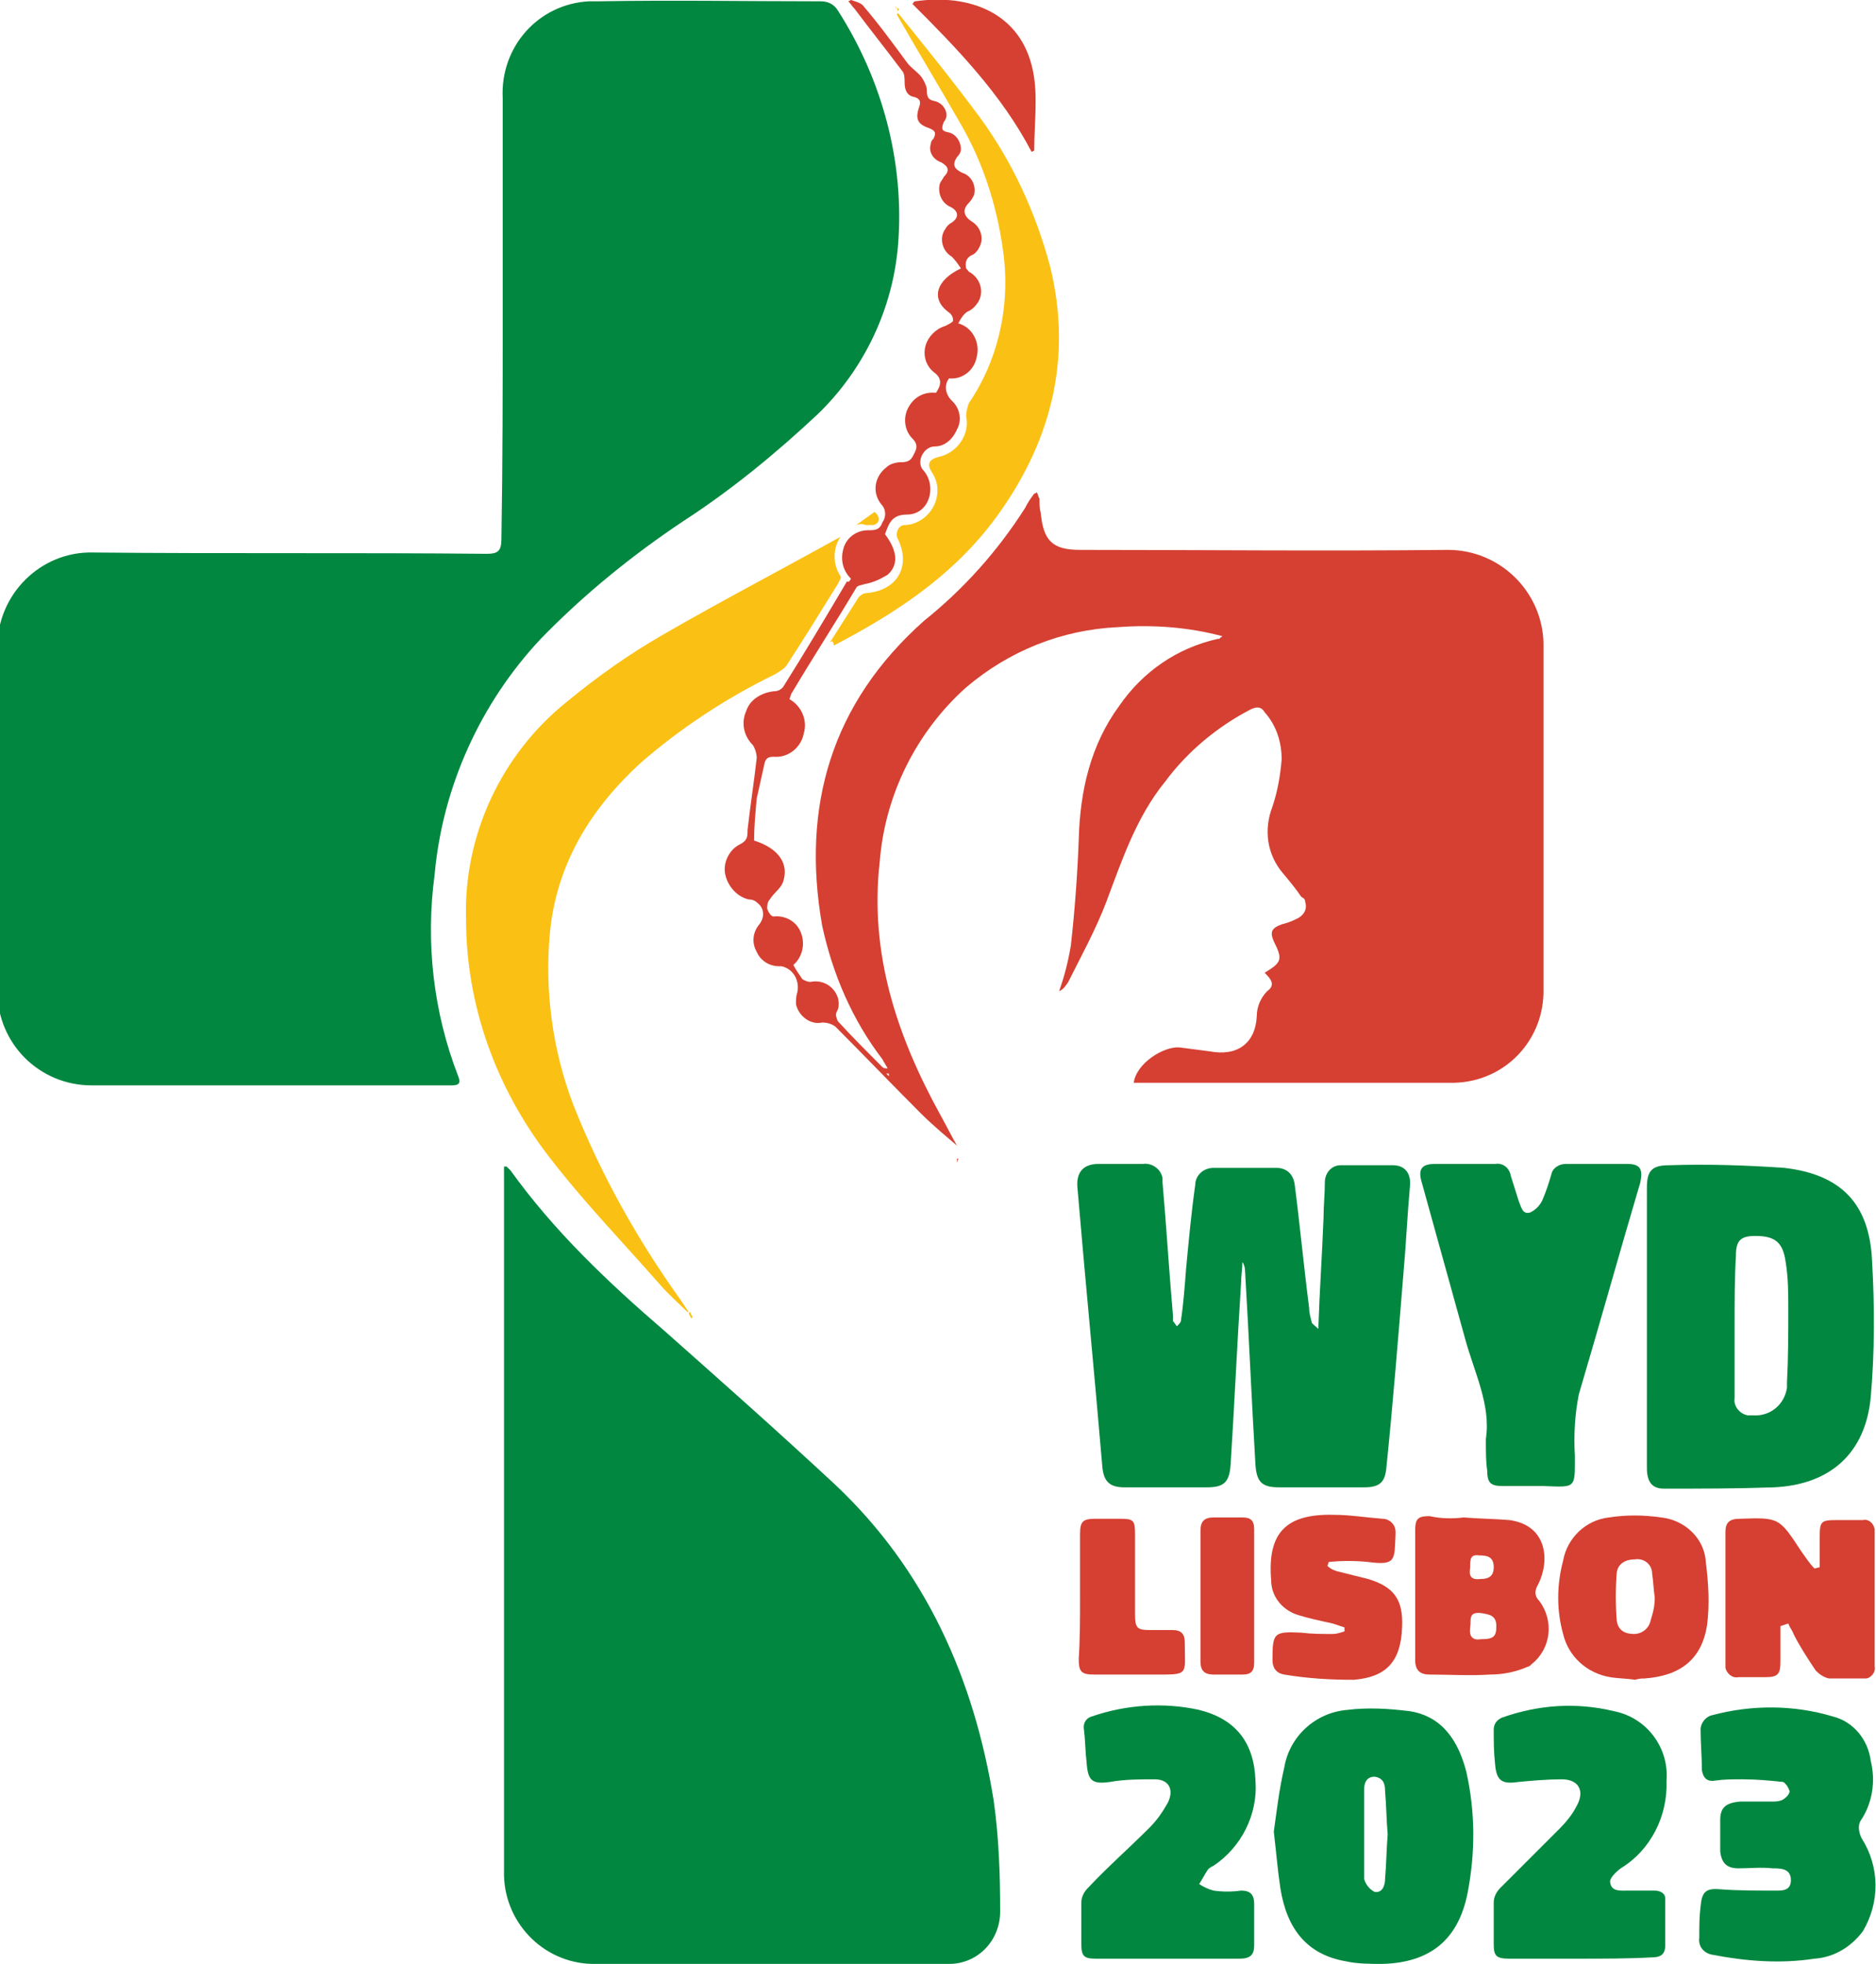 <?xml version="1.0" encoding="utf-8"?>
<!-- Generator: Adobe Illustrator 25.3.1, SVG Export Plug-In . SVG Version: 6.00 Build 0)  -->
<svg version="1.1" id="Warstwa_1" xmlns="http://www.w3.org/2000/svg" xmlns:xlink="http://www.w3.org/1999/xlink" x="0px" y="0px"
	 viewBox="0 0 143.3 150" style="enable-background:new 0 0 143.3 150;" xml:space="preserve">
<style type="text/css">
	.st0{fill:#01873F;}
	.st1{fill:#D54032;}
	.st2{fill:#FAC114;}
</style>
<path id="Path_208" class="st0" d="M38.4,24c0-5.5,0-11,0-16.5c-0.2-3.9,2.7-7.2,6.6-7.4c0.2,0,0.5,0,0.7,0c5.7-0.1,11.3,0,17,0
	c0.5,0,1,0.2,1.3,0.7c3.4,5.3,5.1,11.6,4.6,17.9c-0.4,4.9-2.6,9.5-6.1,12.9c-3.2,3-6.6,5.8-10.3,8.2c-3.9,2.6-7.6,5.6-10.9,9
	c-4.6,4.9-7.5,11.3-8.1,18c-0.7,5.2-0.1,10.5,1.8,15.4c0.2,0.5,0.1,0.7-0.5,0.7c-0.2,0-0.4,0-0.7,0c-8.9,0-17.8,0-26.8,0
	c-4,0-7.2-3.2-7.2-7.2c0.1-8.8,0.1-17.6,0-26.3c0-4,3.3-7.3,7.3-7.2c0,0,0,0,0,0c10,0.1,20.1,0,30.1,0.1c0.8,0,1.1-0.2,1.1-1.1
	C38.4,35.4,38.4,29.7,38.4,24z"/>
<path id="Path_209" class="st0" d="M38.7,89.1c0.1,0.1,0.2,0.2,0.3,0.3c3.3,4.6,7.4,8.5,11.7,12.2c4.4,3.9,8.8,7.8,13.1,11.8
	c6.9,6.5,10.6,14.8,12.1,24.1c0.4,2.8,0.5,5.7,0.5,8.5c0,2.2-1.7,4-3.9,4c0,0-0.1,0-0.1,0c-9.1,0-18.1,0-27.2,0
	c-3.8-0.1-6.8-3.3-6.7-7.1c0-12.4,0-24.8,0-37.2V89.1L38.7,89.1z"/>
<path id="Path_210" class="st1" d="M65,44.2c-0.6-0.6-0.8-1.4-0.6-2.2c0.2-0.9,1-1.5,1.9-1.5c0.5,0,0.9,0,1.1-0.6
	c0.3-0.4,0.3-1-0.1-1.4c-0.7-0.9-0.5-2.1,0.4-2.8c0.3-0.3,0.8-0.4,1.2-0.4c0.7,0,0.8-0.4,1-0.8c0.2-0.4,0.1-0.7-0.2-1
	c-0.6-0.6-0.7-1.5-0.4-2.2c0.4-0.9,1.2-1.4,2.2-1.3c0.4-0.6,0.5-1.1-0.2-1.6c-0.6-0.5-0.8-1.3-0.6-2c0.2-0.7,0.8-1.3,1.5-1.5
	c0.2-0.1,0.6-0.3,0.6-0.4c0-0.3-0.1-0.5-0.4-0.7c-1.3-1-0.9-2.4,1-3.3c-0.2-0.3-0.4-0.6-0.7-0.9c-0.7-0.4-1-1.4-0.5-2.1
	c0.1-0.2,0.3-0.4,0.5-0.5c0.6-0.4,0.5-0.9-0.1-1.2c-0.7-0.3-1-1.1-0.8-1.8c0.1-0.2,0.2-0.3,0.3-0.5c0.5-0.5,0.3-0.8-0.2-1.1
	c-0.6-0.2-1-0.8-0.8-1.4c0-0.2,0.1-0.3,0.2-0.4c0.2-0.4,0.2-0.6-0.3-0.8c-0.9-0.3-1.1-0.7-0.8-1.6c0.2-0.5,0-0.7-0.4-0.8
	c-0.5-0.1-0.7-0.5-0.7-1.1c0-0.3,0-0.7-0.2-0.9c-1.2-1.6-2.4-3.1-3.6-4.7c-0.2-0.2-0.3-0.4-0.5-0.6L65,0c0.3,0.1,0.7,0.2,0.9,0.4
	c1.2,1.4,2.3,2.9,3.4,4.4c0.3,0.4,0.8,0.7,1.1,1.1c0.2,0.3,0.4,0.7,0.4,1c0,0.5,0.1,0.7,0.5,0.8c0.6,0.1,1,0.6,1,1.1
	c0,0.2-0.1,0.4-0.2,0.5c-0.2,0.5-0.2,0.7,0.3,0.8c0.6,0.1,1,0.7,1,1.3c0,0.2-0.1,0.4-0.3,0.6c-0.4,0.6-0.2,0.9,0.4,1.2
	c0.7,0.2,1.1,1,0.9,1.7c-0.1,0.2-0.2,0.4-0.4,0.6c-0.5,0.5-0.4,1,0.2,1.4c0.7,0.4,1,1.3,0.6,2c-0.1,0.2-0.3,0.5-0.6,0.6
	c-0.4,0.2-0.5,0.6-0.4,1c0.1,0.1,0.2,0.3,0.3,0.3c0.8,0.5,1.1,1.5,0.6,2.3c-0.2,0.3-0.5,0.6-0.8,0.7c-0.3,0.2-0.5,0.5-0.7,0.9
	c1.1,0.3,1.7,1.5,1.4,2.6c-0.2,1-1.1,1.7-2.1,1.6c-0.4,0.5-0.3,1.2,0.2,1.7c0,0,0,0,0.1,0.1c0.5,0.5,0.7,1.4,0.3,2.1
	c-0.3,0.7-0.9,1.3-1.7,1.3c-0.6,0-1.1,0.6-1.1,1.2c0,0.3,0.1,0.5,0.3,0.7c1,1.3,0.3,3.3-1.3,3.3c-1.2,0-1.4,0.7-1.7,1.5
	c0.9,1.2,1.1,2.3,0.2,3.1c-0.5,0.3-1.1,0.6-1.7,0.7c-0.3,0.1-0.6,0.1-0.7,0.3c-1.6,2.7-3.3,5.3-4.9,8c-0.1,0.1-0.1,0.3-0.2,0.5
	c0.9,0.5,1.4,1.6,1.1,2.6c-0.2,1.1-1.2,1.9-2.3,1.8c-0.4,0-0.6,0.1-0.7,0.5c-0.2,0.9-0.4,1.8-0.6,2.7c-0.1,1.1-0.2,2.2-0.2,3.2
	c1.9,0.6,2.7,1.8,2.2,3.2c-0.2,0.5-0.7,0.8-1,1.3c-0.2,0.2-0.2,0.5-0.2,0.7c0.1,0.3,0.3,0.6,0.5,0.6c0.9-0.1,1.8,0.4,2.1,1.3
	c0.3,0.8,0.1,1.8-0.6,2.4c0.2,0.4,0.5,0.8,0.7,1.1c0.2,0.1,0.4,0.2,0.6,0.2c0.9-0.2,1.8,0.3,2.1,1.2c0.1,0.4,0.1,0.8-0.1,1.1
	c-0.1,0.2,0,0.5,0.1,0.7c1.1,1.2,2.3,2.4,3.4,3.5c0.1,0.1,0.2,0.1,0.4,0.1c-0.1-0.2-0.3-0.5-0.4-0.7c-2.3-3-3.8-6.5-4.6-10.2
	c-1.6-9.1,0.7-17,7.8-23.3c3-2.4,5.6-5.3,7.7-8.6c0.2-0.4,0.4-0.7,0.7-1.1c0,0,0.1,0,0.2-0.1c0.1,0.2,0.1,0.3,0.2,0.5
	c0,0.4,0,0.7,0.1,1.1c0.2,2.1,0.9,2.8,3,2.8c9.4,0,18.7,0.1,28.1,0c4,0,7.2,3.2,7.3,7.1c0,0,0,0,0,0c0,8.8,0,17.6,0,26.4
	c0.1,3.9-2.9,7.1-6.8,7.2c-0.2,0-0.3,0-0.5,0c-7.7,0-15.4,0-23.2,0h-0.8c0.2-1.5,2.3-2.8,3.5-2.7c0.8,0.1,1.5,0.2,2.3,0.3
	c2.1,0.4,3.5-0.6,3.6-2.7c0-0.7,0.3-1.4,0.8-1.9c0.7-0.5,0.2-1-0.2-1.4c1.3-0.8,1.4-1,0.7-2.4c-0.3-0.7-0.2-1,0.6-1.3
	c0.4-0.1,0.7-0.2,1.1-0.4c0.5-0.2,0.9-0.7,0.7-1.3c0-0.2-0.1-0.3-0.3-0.4c-0.4-0.6-0.9-1.2-1.4-1.8c-1.2-1.4-1.5-3.3-0.8-5.1
	c0.4-1.2,0.6-2.4,0.7-3.6c0-1.3-0.4-2.6-1.3-3.6c-0.3-0.5-0.7-0.4-1.1-0.2c-2.5,1.3-4.8,3.2-6.5,5.5c-2.2,2.7-3.3,6-4.5,9.2
	c-0.8,2.1-1.9,4.1-2.9,6.1c-0.2,0.3-0.4,0.6-0.7,0.7c0.4-1.1,0.7-2.3,0.9-3.5c0.3-2.7,0.5-5.4,0.6-8.1c0.1-3.7,0.9-7.2,3.1-10.2
	c1.8-2.6,4.4-4.4,7.5-5.1c0.1,0,0.2,0,0.2-0.1c0.1,0,0.1-0.1,0.2-0.1c-2.6-0.7-5.3-0.9-8-0.7c-4.3,0.2-8.3,1.8-11.6,4.6
	c-3.8,3.4-6.2,8.2-6.6,13.3c-0.8,7,1.3,13.3,4.6,19.3c0.5,0.9,1,1.9,1.3,2.4c-0.7-0.6-1.8-1.5-2.8-2.5c-2.2-2.2-4.3-4.4-6.5-6.6
	c-0.3-0.2-0.6-0.3-1-0.3c-0.9,0.2-1.8-0.5-2-1.4c0-0.3,0-0.6,0.1-0.9c0.2-0.9-0.3-1.8-1.2-2c-0.1,0-0.1,0-0.2,0
	c-0.7,0-1.4-0.4-1.7-1.1c-0.4-0.7-0.3-1.5,0.2-2.1c0.4-0.5,0.4-1.2-0.1-1.6c-0.2-0.2-0.4-0.3-0.7-0.3c-0.9-0.2-1.6-1-1.8-1.9
	c-0.2-0.9,0.3-1.9,1.1-2.3c0.6-0.3,0.6-0.6,0.6-1.1c0.2-1.8,0.5-3.7,0.7-5.5c0-0.3-0.1-0.7-0.3-1c-0.7-0.7-0.9-1.7-0.5-2.6
	c0.3-0.9,1.2-1.4,2.1-1.5c0.3,0,0.5-0.1,0.7-0.3c1.7-2.7,3.3-5.4,4.9-8.1C64.8,44.5,64.9,44.4,65,44.2z M67.8,82.1l0.1,0.1l0-0.2
	L67.7,82L67.8,82.1z"/>
<path id="Path_211" class="st0" d="M100.7,101.5c0.1-3,0.3-5.8,0.4-8.5c0-0.9,0.1-1.8,0.1-2.7c0-0.7,0.5-1.3,1.2-1.3c0,0,0,0,0.1,0
	c1.3,0,2.6,0,3.9,0c0.9,0,1.4,0.6,1.3,1.6c-0.2,2.2-0.3,4.5-0.5,6.7c-0.4,4.9-0.8,9.9-1.3,14.8c-0.1,1.1-0.5,1.5-1.7,1.5
	c-2.2,0-4.4,0-6.5,0c-1.3,0-1.7-0.4-1.8-1.7c-0.3-5-0.5-9.9-0.8-14.9c0-0.2-0.1-0.5-0.2-0.6c0,0.5-0.1,1.1-0.1,1.6
	c-0.3,4.6-0.5,9.2-0.8,13.9c-0.1,1.3-0.5,1.7-1.8,1.7c-2.1,0-4.2,0-6.3,0c-1.1,0-1.6-0.4-1.7-1.6c-0.6-7.1-1.3-14.2-1.9-21.3
	c-0.1-1.1,0.4-1.8,1.6-1.8s2.3,0,3.4,0c0.7-0.1,1.4,0.4,1.5,1.1c0,0.1,0,0.2,0,0.3c0.3,3.4,0.5,6.8,0.8,10.2c0,0.1,0,0.3,0,0.4
	c0.1,0.1,0.2,0.3,0.3,0.4c0.1-0.1,0.3-0.3,0.3-0.4c0.2-1.3,0.3-2.7,0.4-4c0.2-2.1,0.4-4.3,0.7-6.4c0-0.7,0.6-1.3,1.4-1.3
	c1.6,0,3.2,0,4.8,0c0.8,0,1.3,0.5,1.4,1.3c0.4,3.1,0.7,6.3,1.1,9.4c0,0.4,0.1,0.7,0.2,1.1C100.2,101.1,100.4,101.2,100.7,101.5z"/>
<path id="Path_212" class="st2" d="M52.5,100.2c-0.7-0.7-1.4-1.3-2.1-2.1c-2.9-3.3-5.9-6.4-8.5-9.8c-4-5.2-6.3-11.5-6.3-18.1
	c-0.2-6.4,2.7-12.6,7.7-16.6c2.3-1.9,4.7-3.6,7.3-5.1c4.5-2.6,9.1-5,13.6-7.5c-0.6,0.9-0.6,2.1,0,3c0.1,0.1-0.1,0.4-0.2,0.6
	c-1.3,2.1-2.6,4.2-3.9,6.2c-0.2,0.3-0.6,0.5-0.9,0.7c-3.7,1.8-7.2,4.1-10.3,6.8c-3.8,3.5-6.4,7.7-6.9,13c-0.4,4.4,0.2,8.9,1.8,13.1
	c2.1,5.3,4.9,10.3,8.2,14.9c0.2,0.3,0.4,0.6,0.6,0.9L52.5,100.2z"/>
<path id="Path_213" class="st0" d="M125.8,101.2c0-3.5,0-7,0-10.5c0-1.3,0.4-1.7,1.7-1.7c2.9-0.1,5.9,0,8.8,0.2
	c4.3,0.5,6.5,2.7,6.7,7.1c0.2,3.5,0.2,7-0.1,10.4c-0.4,4.3-3.1,6.7-7.4,6.9c-2.8,0.1-5.6,0.1-8.4,0.1c-0.9,0-1.3-0.5-1.3-1.6
	C125.8,108.4,125.8,104.8,125.8,101.2z M132.5,101.2c0,1.9,0,3.7,0,5.6c-0.1,0.6,0.4,1.2,1,1.3c0.1,0,0.2,0,0.4,0
	c1.3,0.1,2.4-0.8,2.6-2.1c0-0.1,0-0.3,0-0.4c0.1-1.9,0.1-3.8,0.1-5.6c0-1.2,0-2.4-0.2-3.6c-0.2-1.5-0.8-2-2.3-2
	c-1.1,0-1.5,0.3-1.5,1.5C132.5,97.6,132.5,99.4,132.5,101.2L132.5,101.2z"/>
<path id="Path_214" class="st0" d="M113.5,109.9c0.4-2.6-0.9-5.1-1.6-7.7c-1.1-4-2.2-7.9-3.3-11.9c-0.3-1,0-1.4,1-1.4
	c1.5,0,3.1,0,4.6,0c0.6-0.1,1.1,0.3,1.2,0.9c0.2,0.6,0.4,1.3,0.6,1.9c0.2,0.5,0.3,1.1,0.9,0.9c0.4-0.2,0.7-0.5,0.9-0.9
	c0.3-0.7,0.5-1.3,0.7-2c0.1-0.5,0.6-0.8,1.1-0.8c1.6,0,3.1,0,4.7,0c1,0,1.2,0.4,1,1.4c-1.6,5.4-3.1,10.8-4.7,16.2
	c-0.3,1.5-0.4,3.1-0.3,4.7c0,2.5,0.1,2.4-2.4,2.3c-1,0-2.1,0-3.1,0c-0.9,0-1.2-0.2-1.2-1.2C113.5,111.7,113.5,110.9,113.5,109.9z"/>
<path id="Path_215" class="st0" d="M97.3,139.9c0.2-1.4,0.4-3.2,0.8-4.9c0.4-2.4,2.4-4.2,4.8-4.4c1.6-0.2,3.2-0.1,4.8,0.1
	c2.5,0.4,3.7,2.3,4.3,4.6c0.7,3.1,0.7,6.2,0.1,9.3c-0.7,3.5-2.8,5.3-6.5,5.4c-0.9,0-1.9,0-2.8-0.2c-2.9-0.5-4.5-2.4-5-5.6
	C97.6,142.9,97.5,141.6,97.3,139.9z M106,140.1c-0.1-1.1-0.1-2.2-0.2-3.3c0-0.5-0.1-1-0.8-1.1c-0.7,0-0.8,0.6-0.8,1
	c0,2.3,0,4.5,0,6.8c0.1,0.4,0.4,0.8,0.8,1c0.6,0.1,0.8-0.5,0.8-1C105.9,142.4,105.9,141.3,106,140.1L106,140.1z"/>
<path id="Path_216" class="st0" d="M133,135.9c-0.7,0-1.3,0-2,0.1c-0.6,0.1-0.9-0.2-1-0.8c0-1-0.1-2.1-0.1-3.1c0-0.5,0.4-1,0.9-1.1
	c3-0.8,6.2-0.8,9.2,0.1c1.6,0.4,2.7,1.8,2.9,3.4c0.4,1.6,0.1,3.3-0.8,4.6c-0.2,0.4-0.1,0.9,0.1,1.3c1.4,2.2,1.4,4.9,0.1,7.1
	c-0.9,1.2-2.2,2-3.7,2.1c-2.6,0.4-5.2,0.2-7.8-0.3c-0.6-0.1-1.1-0.6-1-1.3c0,0,0,0,0,0c0-0.8,0-1.6,0.1-2.4c0.1-1.1,0.4-1.4,1.5-1.3
	c1.3,0.1,2.7,0.1,4,0.1c0.6,0,1.4,0.1,1.4-0.8s-0.8-0.9-1.4-0.9c-0.9-0.1-1.7,0-2.6,0c-0.9,0-1.3-0.4-1.4-1.3c0-0.8,0-1.6,0-2.4
	c0-1,0.5-1.3,1.5-1.4c0.8,0,1.6,0,2.4,0c0.3,0,0.5,0,0.8-0.1c0.2-0.1,0.6-0.4,0.6-0.7c-0.1-0.3-0.3-0.6-0.5-0.7
	c-1-0.1-2-0.2-3.1-0.2L133,135.9z"/>
<path id="Path_217" class="st0" d="M89.2,149.6c-1.8,0-3.7,0-5.5,0c-0.9,0-1.1-0.2-1.1-1.1c0-1.1,0-2.1,0-3.2c0-0.4,0.2-0.8,0.5-1.1
	c1.5-1.6,3.1-3,4.7-4.6c0.6-0.6,1-1.2,1.4-1.9c0.5-1,0.1-1.8-1-1.8c-1.1,0-2.3,0-3.4,0.2c-1.4,0.2-1.7-0.1-1.8-1.5
	c-0.1-0.8-0.1-1.7-0.2-2.5c-0.1-0.5,0.2-0.9,0.6-1c2.6-0.9,5.5-1.1,8.2-0.5c2.8,0.7,4.2,2.5,4.3,5.4c0.2,2.6-1.1,5.1-3.2,6.5
	c-0.2,0.1-0.4,0.2-0.5,0.4c-0.2,0.3-0.4,0.7-0.6,1c0.3,0.2,0.7,0.4,1.1,0.5c0.7,0.1,1.4,0.1,2.1,0c0.7,0,1,0.3,1,1
	c0,1.1,0,2.1,0,3.2c0,0.7-0.3,1-1.1,1C92.9,149.6,91,149.6,89.2,149.6z"/>
<path id="Path_218" class="st0" d="M120.6,149.6c-1.8,0-3.5,0-5.3,0c-1,0-1.2-0.2-1.2-1.1c0-1.1,0-2.1,0-3.2c0-0.4,0.2-0.8,0.5-1.1
	c1.5-1.5,3-3,4.5-4.5c0.5-0.5,1-1.1,1.3-1.7c0.7-1.2,0.2-2.1-1.1-2.1c-1.1,0-2.2,0.1-3.3,0.2c-1.3,0.2-1.7-0.1-1.8-1.4
	c-0.1-0.9-0.1-1.7-0.1-2.6c0-0.4,0.2-0.7,0.6-0.9c2.8-1,5.7-1.2,8.6-0.5c2.5,0.5,4.2,2.8,4,5.3c0.1,2.7-1.2,5.3-3.5,6.7
	c-0.4,0.3-0.9,0.8-0.8,1.1c0.1,0.7,0.8,0.6,1.4,0.6c0.7,0,1.3,0,2,0c0.4,0,0.8,0.2,0.8,0.6c0,0.1,0,0.1,0,0.2c0,1.1,0,2.3,0,3.4
	c0,0.7-0.4,0.9-1,0.9C124.4,149.6,122.5,149.6,120.6,149.6z"/>
<path id="Path_219" class="st2" d="M63.5,48.9c0.7-1.1,1.4-2.2,2.1-3.3c0.2-0.2,0.4-0.3,0.6-0.3c2.3-0.2,3.4-2,2.4-4.1
	c-0.2-0.3-0.1-0.8,0.2-1c0.1-0.1,0.3-0.1,0.4-0.1c1.4-0.1,2.5-1.4,2.4-2.8c0-0.4-0.2-0.9-0.4-1.2c-0.4-0.6-0.3-1,0.5-1.2
	c1.4-0.3,2.4-1.7,2.1-3.1c0-0.4,0.1-0.7,0.2-1c2.2-3.2,3.1-7.2,2.7-11c-0.4-3.6-1.5-7.2-3.3-10.3c-1.6-2.8-3.3-5.6-4.9-8.4
	c0,0,0.1-0.1,0.1-0.1c2.1,2.6,4.2,5.2,6.2,7.9c2.5,3.4,4.3,7.3,5.4,11.4c1.8,7.2,0,13.8-4.4,19.6c-3.2,4.2-7.5,7-12.1,9.4
	C63.6,48.9,63.6,48.9,63.5,48.9z"/>
<path id="Path_220" class="st1" d="M136,124.2c0,0.9,0,1.8,0,2.7c0,1-0.2,1.2-1.2,1.2c-0.7,0-1.4,0-2,0c-0.5,0.1-0.9-0.3-1-0.7
	c0-0.1,0-0.2,0-0.3c0-3.4,0-6.7,0-10.1c0-0.7,0.3-1,1.1-1c3-0.1,3-0.1,4.7,2.5c0.3,0.4,0.6,0.9,1,1.3l0.4-0.1c0-0.8,0-1.5,0-2.3
	c0-1.2,0.1-1.3,1.3-1.3c0.7,0,1.4,0,2,0c0.4-0.1,0.8,0.2,0.9,0.7c0,0.1,0,0.1,0,0.2c0,3.4,0,6.9,0,10.3c0.1,0.4-0.3,0.9-0.7,0.9
	c-0.1,0-0.1,0-0.2,0c-0.9,0-1.7,0-2.6,0c-0.4-0.1-0.7-0.3-1-0.6c-0.6-0.9-1.2-1.8-1.7-2.8c-0.1-0.3-0.3-0.5-0.4-0.8L136,124.2z"/>
<path id="Path_221" class="st1" d="M111.8,115.9c1.2,0.1,2.3,0.1,3.5,0.2c2.9,0.4,3.1,3.1,2.2,4.9c-0.3,0.5-0.3,0.9,0.1,1.3
	c1.1,1.5,0.9,3.6-0.6,4.8c-0.1,0.1-0.2,0.2-0.3,0.2c-0.9,0.4-1.9,0.6-2.9,0.6c-1.5,0.1-3.1,0-4.6,0c-0.7,0-1.1-0.3-1.1-1.1
	c0-3.3,0-6.6,0-9.9c0-0.9,0.2-1.1,1.1-1.1C110.1,116,111,116,111.8,115.9L111.8,115.9z M113.1,125.2c1,0,1.2-0.2,1.2-1
	c0-0.8-0.5-0.9-1.2-1c-1-0.1-0.7,0.6-0.8,1.1C112.2,125,112.5,125.3,113.1,125.2L113.1,125.2z M112.3,119.7c-0.1,0.6,0,1,0.8,0.9
	c0.6,0,1-0.2,1-0.9c0-0.8-0.5-0.9-1.1-0.9C112.3,118.7,112.3,119.1,112.3,119.7L112.3,119.7z"/>
<path id="Path_222" class="st1" d="M124.9,128.3c-0.6-0.1-1.3-0.1-1.9-0.2c-1.8-0.3-3.2-1.6-3.6-3.3c-0.5-1.8-0.5-3.7,0-5.6
	c0.3-1.7,1.7-3.1,3.5-3.3c1.3-0.2,2.6-0.2,4,0c1.8,0.2,3.3,1.6,3.4,3.4c0.2,1.6,0.3,3.2,0.1,4.8c-0.4,2.6-2,3.9-4.8,4.1
	C125.4,128.2,125.2,128.2,124.9,128.3L124.9,128.3z M126.4,122c-0.1-0.6-0.1-1.2-0.2-1.8c0-0.7-0.6-1.2-1.3-1.1
	c-0.7,0-1.3,0.3-1.4,1c-0.1,1.2-0.1,2.5,0,3.7c0.1,0.7,0.6,1,1.3,1c0.7,0,1.2-0.5,1.3-1.1C126.3,123.1,126.4,122.6,126.4,122
	L126.4,122z"/>
<path id="Path_223" class="st1" d="M102.7,124.3c-0.3-0.1-0.6-0.2-0.9-0.3c-0.9-0.2-1.9-0.4-2.8-0.7c-1.1-0.4-1.9-1.4-1.9-2.6
	c-0.3-3.6,1.1-5.1,4.8-5c1.2,0,2.4,0.2,3.7,0.3c0.5,0,1,0.4,1,1c0,0.1,0,0.1,0,0.2c-0.1,1.9,0.1,2.4-2.1,2.1c-1-0.1-2-0.1-3,0
	l-0.1,0.3c0.2,0.2,0.4,0.3,0.7,0.4c0.8,0.2,1.6,0.4,2.4,0.6c2,0.6,2.7,1.6,2.6,3.7c-0.1,2.6-1.2,3.8-3.7,4c-1.8,0-3.5-0.1-5.3-0.4
	c-0.6-0.1-0.9-0.5-0.9-1.1c0-2.1,0.1-2.2,2.2-2.1c0.8,0.1,1.6,0.1,2.4,0.1c0.3,0,0.6-0.1,0.9-0.2L102.7,124.3z"/>
<path id="Path_224" class="st1" d="M82.5,122c0-1.6,0-3.2,0-4.8c0-1,0.2-1.2,1.2-1.2c0.6,0,1.2,0,1.8,0c1.1,0,1.2,0.1,1.2,1.2
	c0,2,0,4.1,0,6.1c0,1.1,0.2,1.2,1.2,1.2c0.6,0,1.1,0,1.7,0c0.6,0,0.9,0.3,0.9,0.9c0,2.6,0.4,2.5-2.4,2.5c-1.5,0-3,0-4.5,0
	c-1,0-1.2-0.2-1.2-1.2C82.5,125.2,82.5,123.6,82.5,122z"/>
<path id="Path_225" class="st1" d="M91.7,121.9c0-1.7,0-3.3,0-5c0-0.7,0.3-1,1-1s1.5,0,2.2,0c0.6,0,0.9,0.2,0.9,0.9
	c0,3.4,0,6.8,0,10.2c0,0.7-0.3,0.9-0.9,0.9c-0.7,0-1.5,0-2.2,0c-0.7,0-1-0.3-1-1C91.7,125.3,91.7,123.6,91.7,121.9z"/>
<path id="Path_226" class="st1" d="M78.8,11.6c-2.3-4.4-5.7-7.9-9.1-11.3c0.1-0.1,0.1-0.2,0.2-0.2c4.2-0.6,8.1,0.9,9,5.3
	c0.4,1.9,0.1,4,0.1,6.1L78.8,11.6z"/>
<path id="Path_227" class="st2" d="M65.4,40.1l1.4-1c0.5,0.4,0.4,0.9-0.1,1c-0.2,0-0.4,0-0.6,0C65.9,40,65.7,40,65.4,40.1z"/>
<path id="Path_228" class="st2" d="M52.8,100.7l-0.2-0.4l0.1-0.1l0.2,0.4L52.8,100.7z"/>
<path id="Path_229" class="st1" d="M73.1,88.8v-0.3h0.1L73.1,88.8L73.1,88.8z"/>
<path id="Path_230" class="st2" d="M68.5,0.6l-0.1,0l0-0.1L68.5,0.6L68.5,0.6z"/>
<path id="Path_231" class="st2" d="M68.6,0.9l-0.1-0.3l0,0l0.2,0.1C68.6,0.8,68.6,0.8,68.6,0.9z"/>
<path id="Path_232" class="st2" d="M63.6,49h-0.2l0.1-0.1C63.6,48.9,63.6,48.9,63.6,49z"/>
<path id="Path_233" class="st1" d="M80.5,76.3L80.5,76.3C80.5,76.3,80.5,76.3,80.5,76.3C80.5,76.3,80.5,76.2,80.5,76.3L80.5,76.3z"
	/>
</svg>

